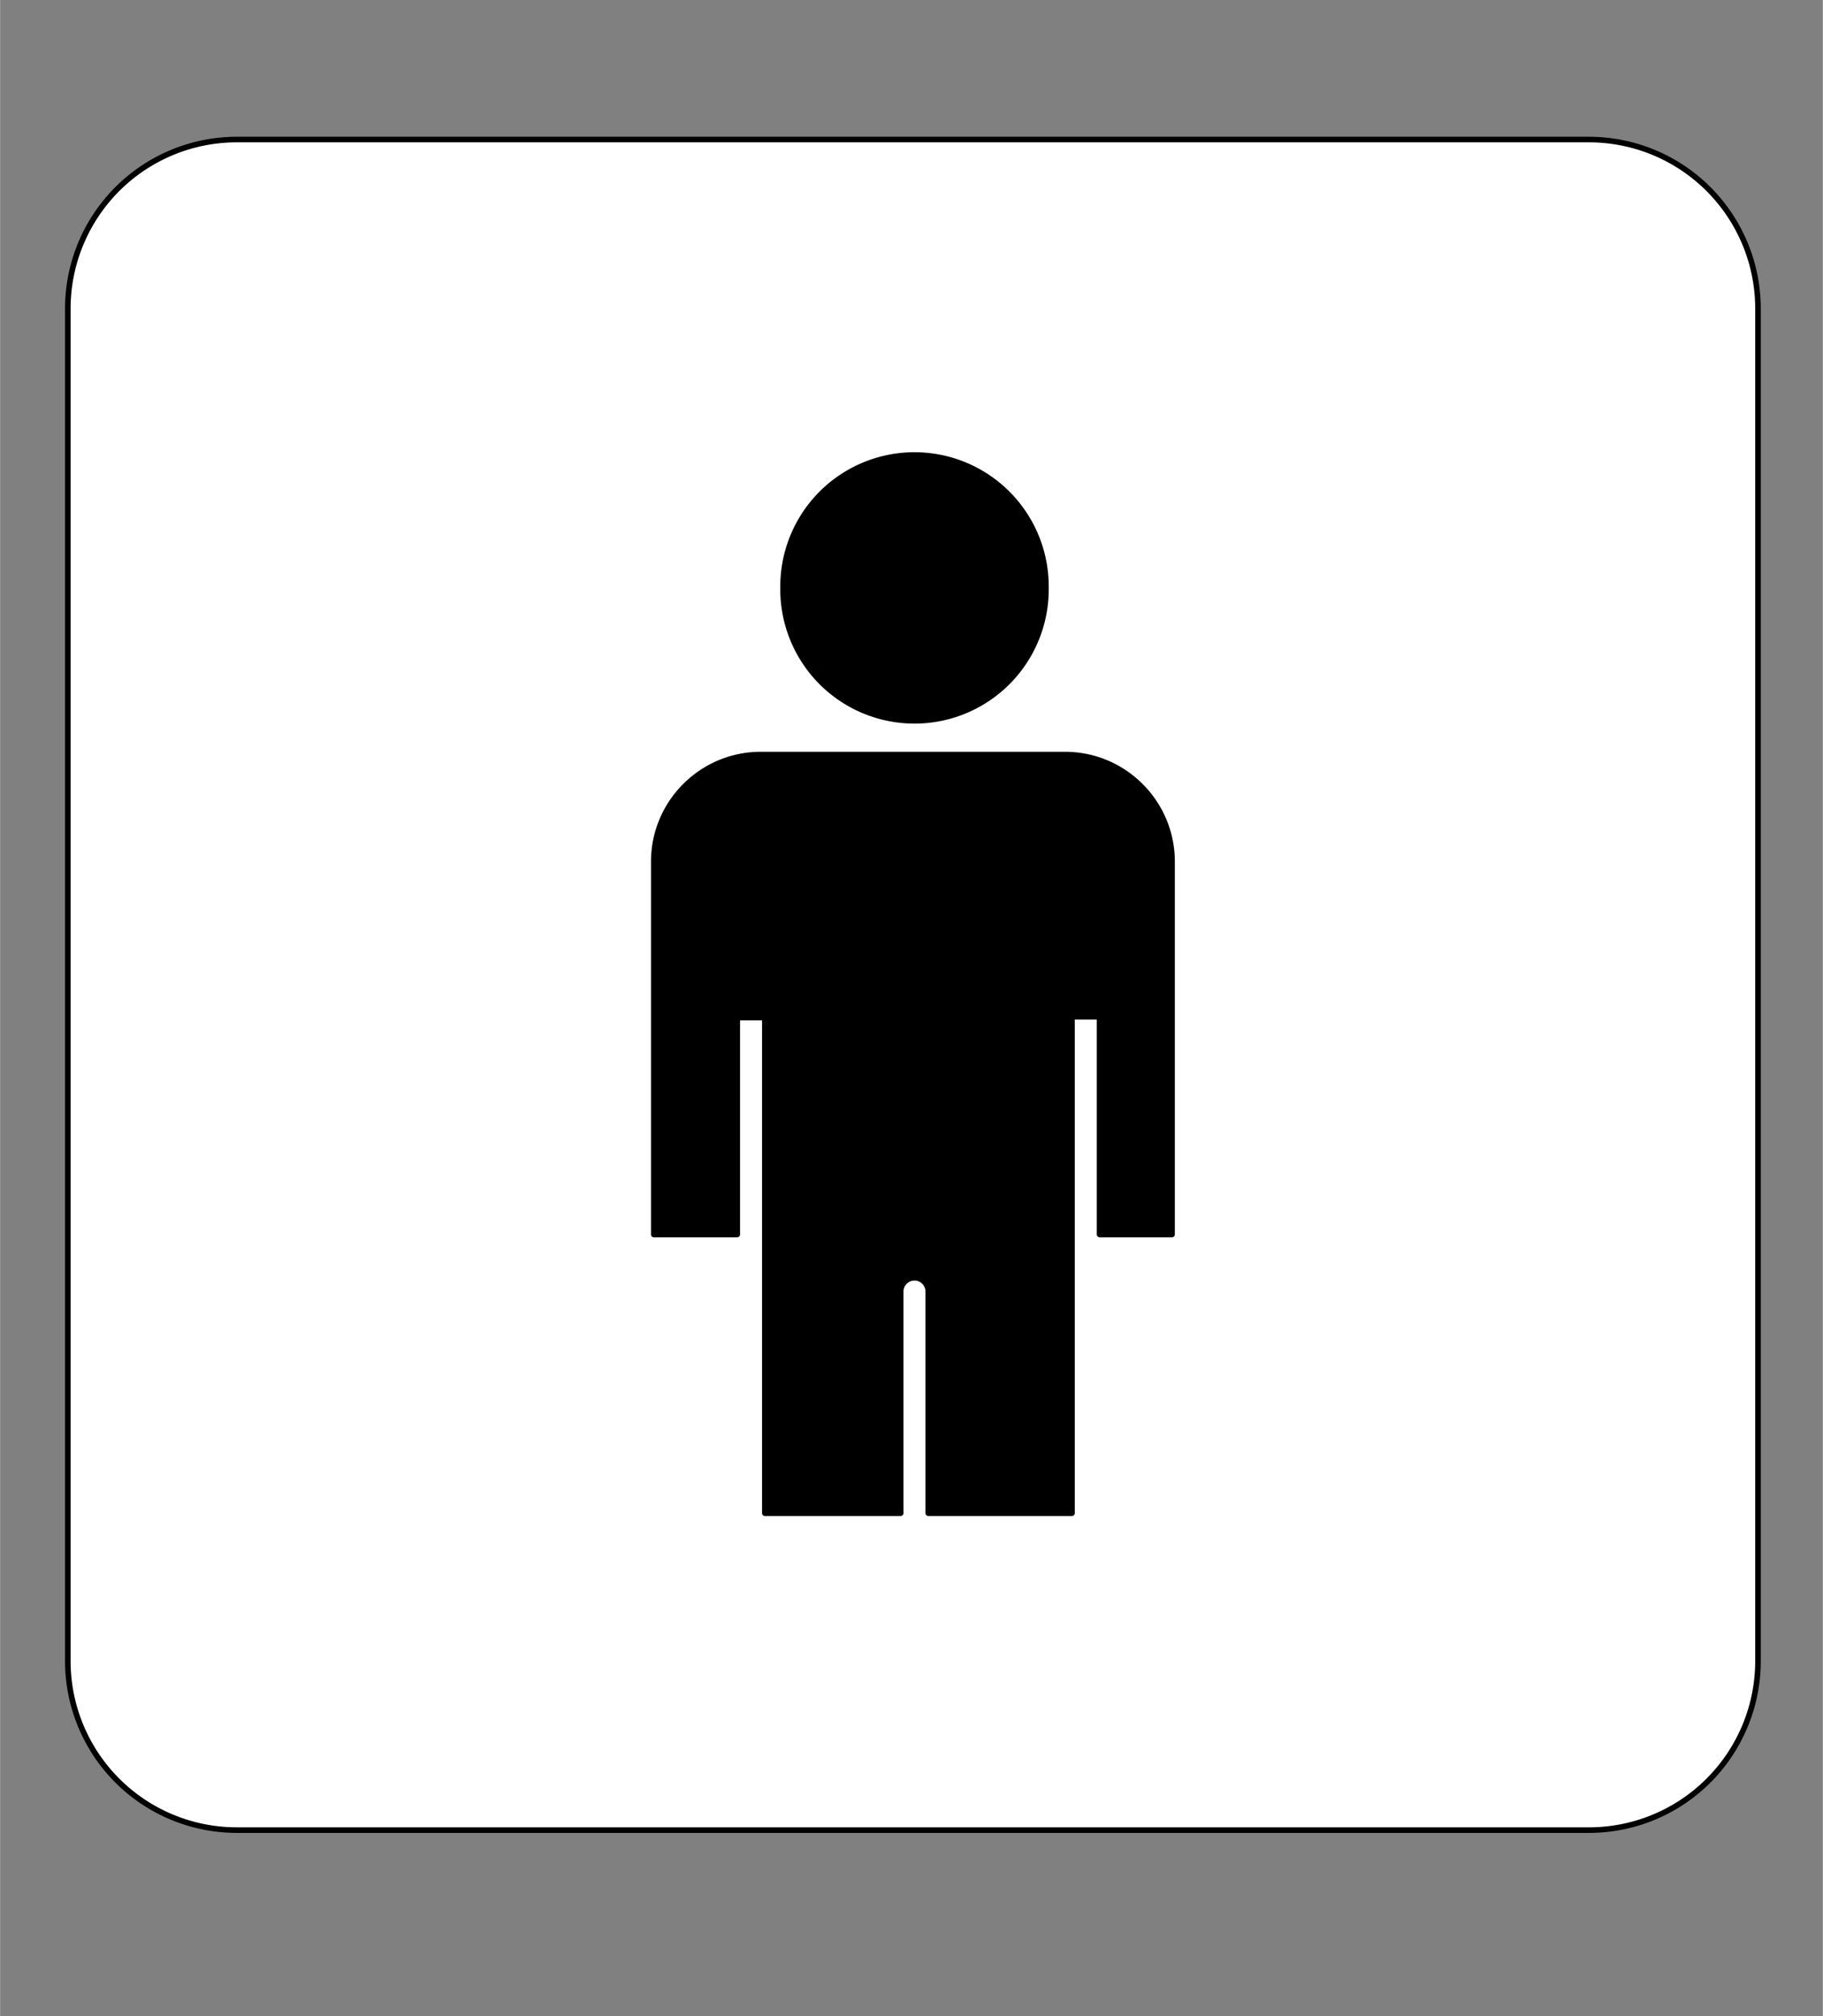<?xml version="1.0" encoding="UTF-8" standalone="no"?>
<!DOCTYPE svg PUBLIC "-//W3C//DTD SVG 1.1//EN" "http://www.w3.org/Graphics/SVG/1.1/DTD/svg11.dtd">
<!-- Generated by Microsoft Visio, SVG Export me.svg Page-1 -->
<svg xmlns="http://www.w3.org/2000/svg" xmlns:xlink="http://www.w3.org/1999/xlink" xmlns:ev="http://www.w3.org/2001/xml-events"
		xmlns:v="http://schemas.microsoft.com/visio/2003/SVGExtensions/" width="3.266in" height="3.611in"
		viewBox="0 0 235.145 260.02" xml:space="preserve" color-interpolation-filters="sRGB" class="st4">
	<rect x="0" y="0" width="235.145" height="260.02" fill="#808080" stroke="none"/>
	<v:documentProperties v:langID="2052" v:metric="true" v:viewMarkup="false">
		<v:userDefs>
			<v:ud v:nameU="msvNoAutoConnect" v:val="VT0(1):26"/>
		</v:userDefs>
	</v:documentProperties>

	<style type="text/css">
	<![CDATA[
		.st1 {fill:#ffffff;stroke:#000000;stroke-linecap:round;stroke-linejoin:round;stroke-width:0.72}
		.st2 {fill:none;stroke:none;stroke-linecap:round;stroke-linejoin:round;stroke-width:0.75;visibility:hidden}
		.st3 {fill:#000000;stroke:#000000;stroke-linecap:round;stroke-linejoin:round;stroke-width:0.75}
		.st4 {fill:none;fill-rule:evenodd;font-size:12px;overflow:visible;stroke-linecap:square;stroke-miterlimit:3}
	]]>
	</style>

	<g v:mID="0" v:index="1" v:groupContext="foregroundPage">
		<title>Page-1</title>
		<v:pageProperties v:drawingScale="0.0393701" v:pageScale="0.0393701" v:drawingUnits="24" v:shadowOffsetX="8.50394"
				v:shadowOffsetY="-8.50394"/>
		<g id="group5-1" transform="translate(8.734,-23.982)" v:mID="5" v:groupContext="group">
			<v:userDefs>
				<v:ud v:nameU="visVersion" v:val="VT0(15):26"/>
			</v:userDefs>
			<title>Square box</title>
			<g id="shape6-2" v:mID="6" v:groupContext="shape">
				<title>Sheet.6</title>
				<path d="M196.23 260.02 A21.804 21.804 -180 0 0 218.04 238.22 L218.04 63.79 A21.804 21.804 -180 0 0 196.23 41.98
							 L21.8 41.98 A21.804 21.804 -180 0 0 0 63.79 L0 238.22 A21.804 21.804 -180 0 0 21.8 260.02 L196.23
							 260.02 Z" class="st1"/>
			</g>
			<g id="shape7-4" v:mID="7" v:groupContext="shape" transform="translate(0,25.235)">
				<title>Sheet.7</title>
				<rect x="0" y="234.785" width="218.038" height="25.235" class="st2"/>
			</g>
		</g>
		<g id="group12-6" transform="translate(49.616,-64.864)" v:mID="12" v:groupContext="group">
			<v:custProps>
				<v:cp v:nameU="Name" v:lbl="Name" v:prompt="" v:type="0" v:format="" v:sortKey="" v:invis="false" v:ask="false"
						v:langID="1033" v:cal="0"/>
				<v:cp v:nameU="Location" v:lbl="Location" v:prompt="" v:type="0" v:format="" v:sortKey="" v:invis="false"
						v:ask="false" v:langID="1033" v:cal="0"/>
				<v:cp v:nameU="Building" v:lbl="Building" v:prompt="" v:type="0" v:format="" v:sortKey="" v:invis="false"
						v:ask="false" v:langID="1033" v:cal="0"/>
				<v:cp v:nameU="Room" v:lbl="Room" v:prompt="" v:type="0" v:format="" v:sortKey="" v:invis="false" v:ask="false"
						v:langID="1033" v:cal="0"/>
				<v:cp v:nameU="Department" v:lbl="Department" v:prompt="" v:type="0" v:format="" v:sortKey="" v:invis="false"
						v:ask="false" v:langID="1033" v:cal="0"/>
				<v:cp v:nameU="ShapeClass" v:lbl="ShapeClass" v:prompt="" v:type="0" v:format="" v:sortKey="" v:invis="true"
						v:ask="false" v:langID="1033" v:cal="0" v:val="VT4(Connectivity)"/>
				<v:cp v:nameU="ShapeType" v:lbl="ShapeType" v:prompt="" v:type="0" v:format="" v:sortKey="" v:invis="true"
						v:ask="false" v:langID="1033" v:cal="0" v:val="VT4(User)"/>
			</v:custProps>
			<v:userDefs>
				<v:ud v:nameU="visVersion" v:prompt="" v:val="VT0(15):26"/>
				<v:ud v:nameU="ShapeClass" v:prompt="" v:val="VT0(5):26"/>
				<v:ud v:nameU="SolSH" v:prompt="" v:val="VT15({BF0433D9-CD73-4EB5-8390-8653BE590246}):41"/>
				<v:ud v:nameU="visLegendShape" v:prompt="" v:val="VT0(2):26"/>
			</v:userDefs>
			<title>User</title>
			<g id="shape13-7" v:mID="13" v:groupContext="shape" transform="translate(34.724,0)">
				<title>Sheet.13</title>
				<path d="M50.56 140.69 A16.941 16.941 -180 1 0 16.68 140.69 A16.941 16.941 -180 1 0 50.56 140.69 ZM53.04 162.2
							 L13.79 162.2 C6.18 162.2 0 168.39 0 175.99 L0 224.07 L10.74 224.07 L10.74 196.09 L14.33 196.09 L14.33
							 260.02 L31.82 260.02 L31.82 231.45 C31.82 230.45 32.63 229.65 33.62 229.65 C34.61 229.65 35.41 230.45
							 35.41 231.45 L35.41 260.02 L53.92 260.02 L53.92 195.98 L57.51 195.98 L57.51 224.07 L66.83 224.07 L66.83
							 175.99 C66.83 168.39 60.64 162.2 53.04 162.2 Z" class="st3"/>
			</g>
		</g>
	</g>
</svg>
